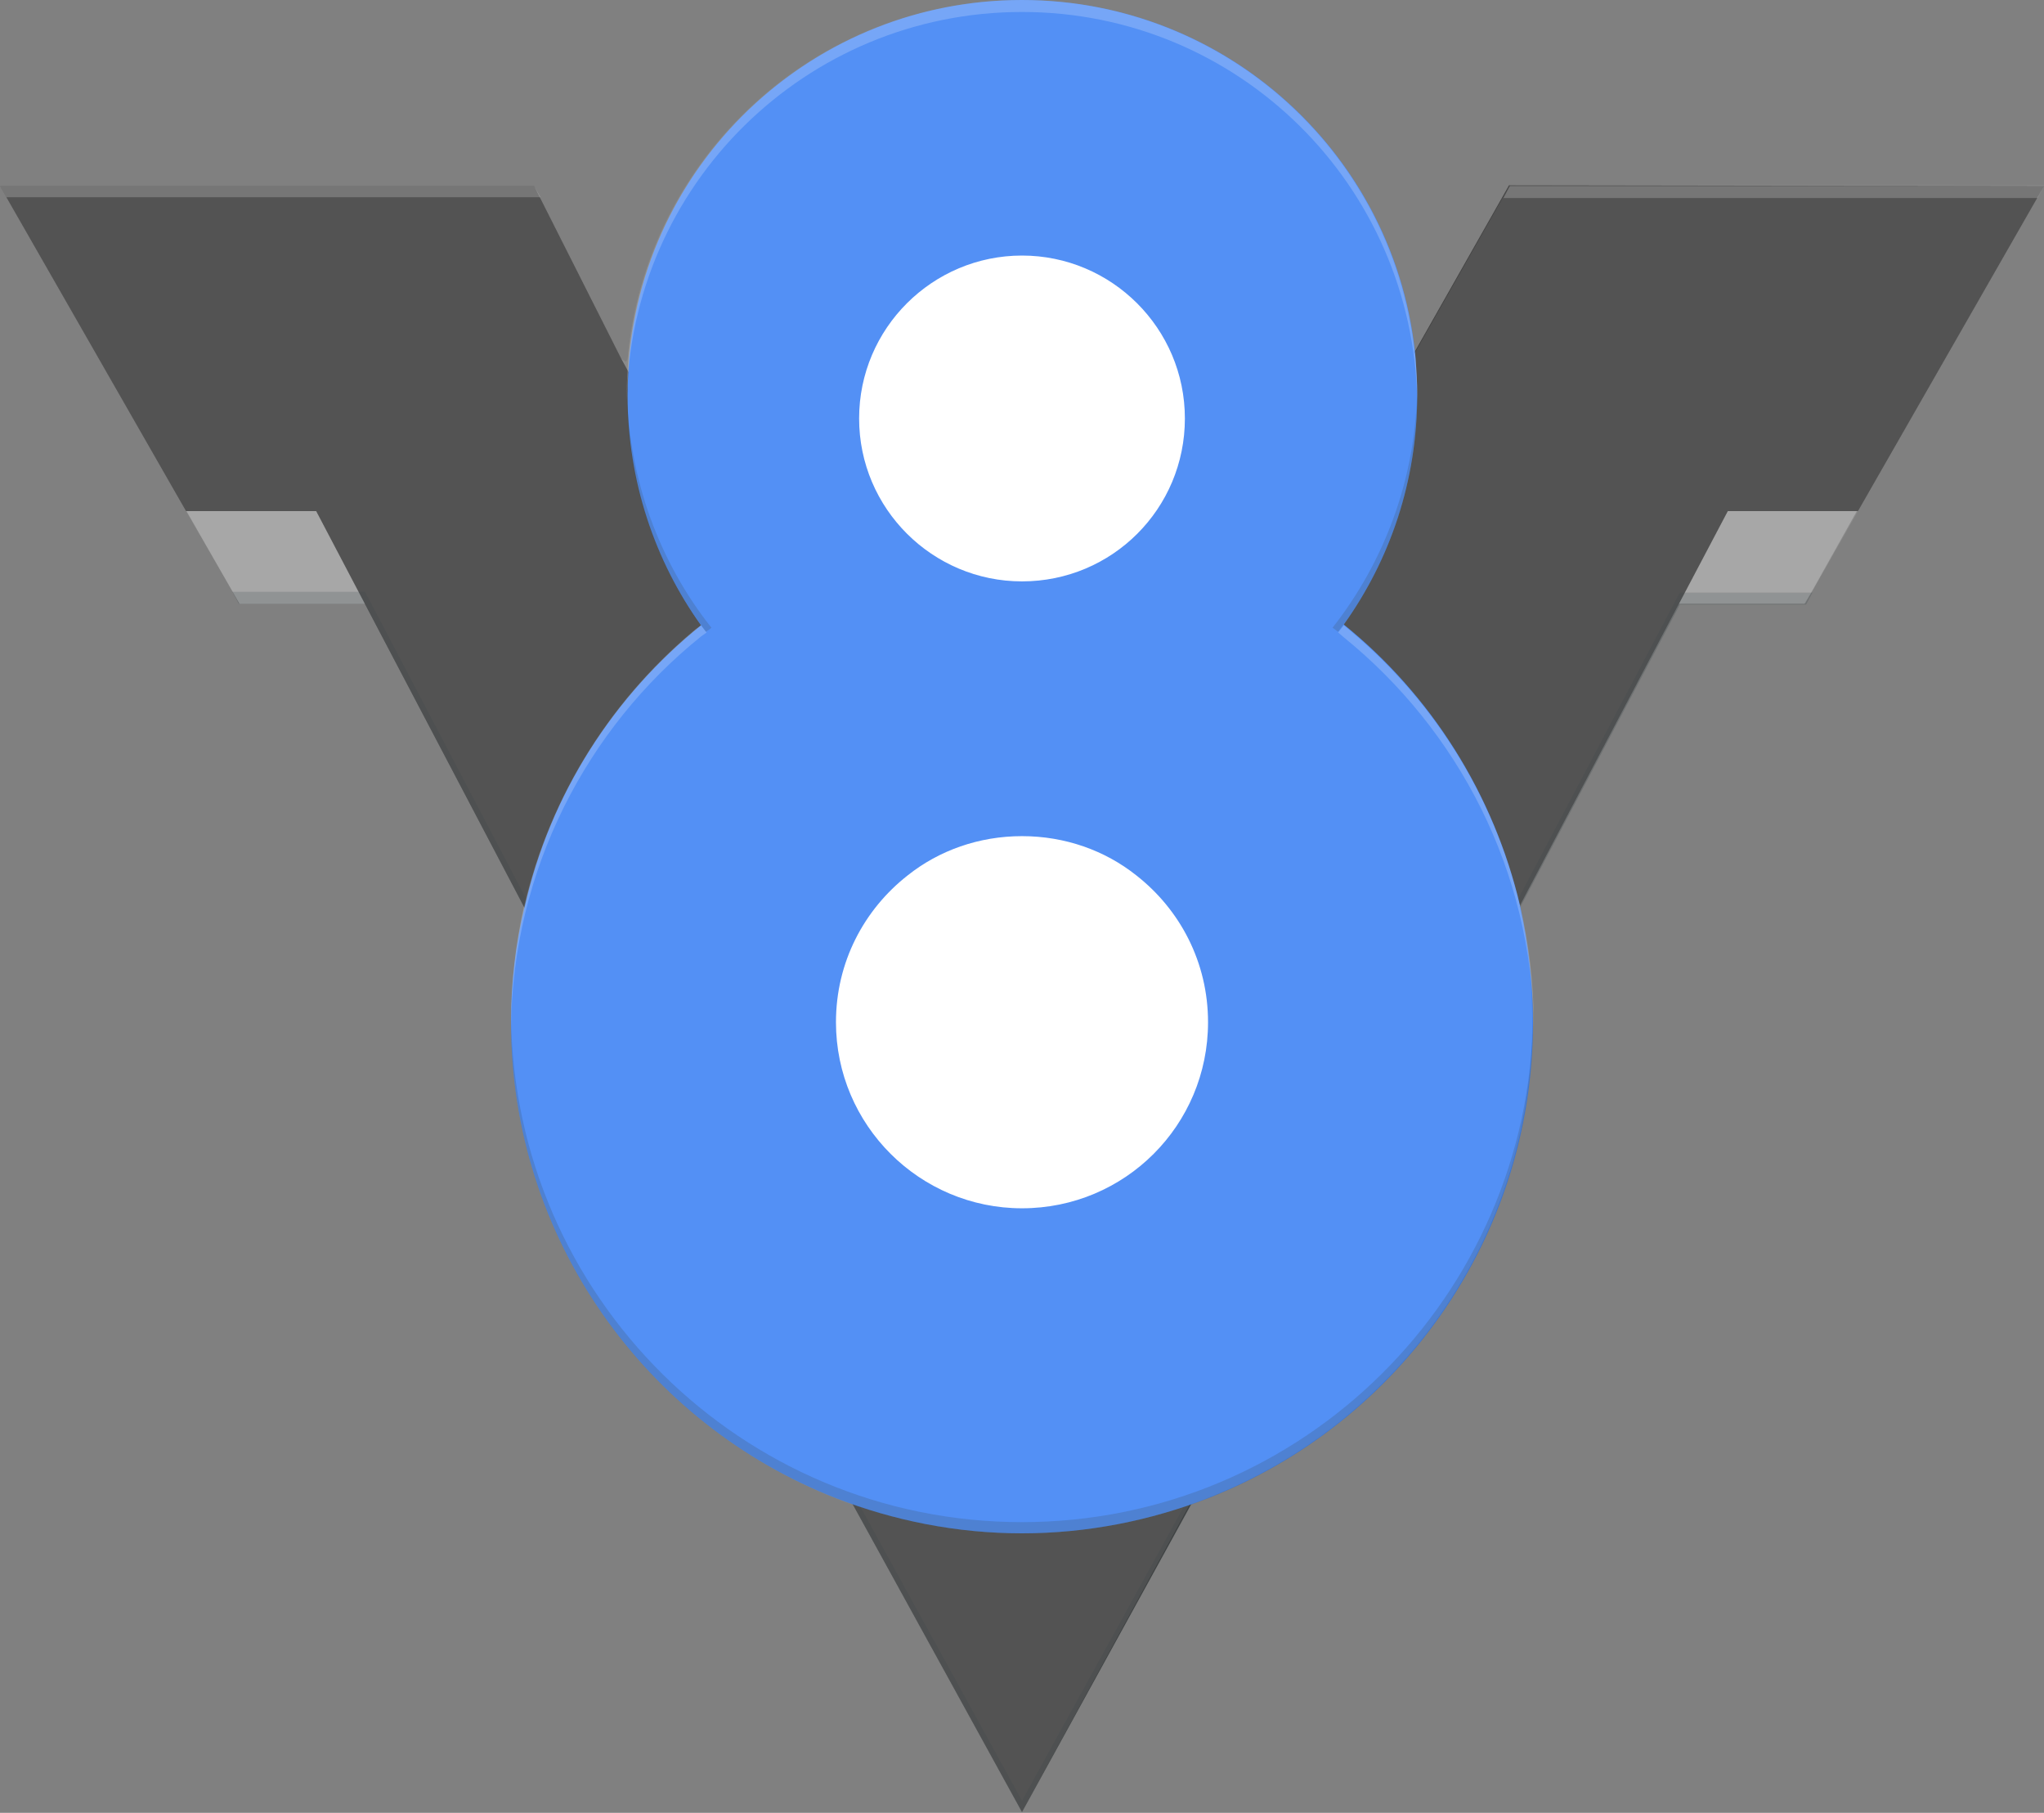 <svg width="256" height="227" viewBox="0 0 256 227" fill="none" xmlns="http://www.w3.org/2000/svg">
<rect x="0" y="0" width="256" height="227" fill="#808080" stroke="none"/>
<g clip-path="url(#clip0_1_12968)">
<path d="M214.5 62.5L208.3 75.6H226L226.9 74.1L233.4 62.5H214.3H214.5ZM41.2 62.5H22.5L30 75.6H47.5L41.2 62.5Z" fill="#9E9E9E"/>
<path d="M256 23.299L232.7 63.999H216.4L190.3 113.499L128 226.899L65.6 113.499L39.6 63.999H23.3L0 23.299H66.9L77.8 44.899L113.3 109.599L127.8 136.199L141.8 109.599L176.7 44.899L189 23.199" fill="#424242"/>
<path d="M67.7 24.701H0.8L0 23.301H66.9L67.7 24.701ZM189.1 23.301L188.3 24.801H255.2L256 23.301H189.1Z" fill="white" fill-opacity="0.2"/>
<path d="M227 74.202L226.2 75.702H210.4L190.4 113.602L128 226.902L65.6 113.502L45.7 75.602H29.9L29.1 74.102H45.7L46.5 75.602L65.6 112.002L128 225.502L190.4 112.102L209.6 75.702L210.4 74.202" fill="#263238" fill-opacity="0.2"/>
<path d="M152.7 128C152.7 141.7 141.6 152.7 128 152.7C114.4 152.7 103.3 141.6 103.3 128C103.3 114.4 114.4 103.3 128 103.3C141.7 103.3 152.7 114.3 152.7 128ZM149.8 52.4C149.8 64.4 140 74.2 128 74.2C116 74.2 106.2 64.4 106.2 52.4C106.2 40.4 116 30.5 128 30.5C140 30.5 149.8 40.3 149.8 52.4Z" fill="white"/>
<path d="M190.4 113.5C187.1 99.4 179.2 87 168.3 78.2C174.1 70.1 177.5 60.2 177.5 49.4C177.5 47.9 177.4 46.4 177.3 44.9C175 19.7 153.8 0 128 0C102.2 0 81 19.7 78.8 44.9C78.7 46.4 78.6 47.9 78.6 49.5C78.6 60.2 82 70.2 87.8 78.3C76.9 87.1 68.9 99.4 65.7 113.6C64.6 118.2 64 123 64 128C64 155.1 80.9 178.3 104.7 187.6C111.9 190.4 119.8 192 128 192C136.2 192 144.1 190.4 151.3 187.6C175.1 178.3 192 155.1 192 128C192 123 191.4 118.2 190.4 113.5ZM128 32C139.2 32 148.4 41.1 148.4 52.4C148.4 63.7 139.3 72.8 128 72.8C116.8 72.8 107.6 63.7 107.6 52.4C107.6 41.1 116.8 32 128 32ZM128 151.3C115.2 151.3 104.7 140.9 104.7 128C104.7 120.5 108.2 113.9 113.7 109.6C117.6 106.5 122.6 104.7 128 104.7C133.4 104.7 138.4 106.5 142.3 109.6C147.8 113.9 151.3 120.5 151.3 128C151.3 140.9 140.9 151.3 128 151.3Z" fill="#4285F4"/>
<path d="M177.5 49.5V50.2C177 23.2 155.1 1.5 128 1.5C100.9 1.5 78.9 23.2 78.5 50.2V49.5C78.5 22.1 100.7 0 128 0C155.3 0 177.5 22.1 177.5 49.5ZM87.1 78.8C73 90.5 64 108.2 64 128V128.7C64.2 108.9 73.5 91.2 87.8 79.7L88.5 79.2L87.8 78.3L87.1 78.8ZM168.9 78.8L168.3 78.3L167.6 79.2L168.3 79.8C182.6 91.4 191.9 109 192.1 128.8V128C192 108.2 183 90.5 168.9 78.8Z" fill="white" fill-opacity="0.2"/>
<path d="M192 127.299V127.999C192 163.299 163.3 191.999 128 191.999C92.7 191.999 64 163.299 64 127.999V127.299C64.4 162.299 92.9 190.599 128 190.599C163.1 190.599 191.6 162.299 192 127.299ZM78.5 48.699V49.399C78.5 60.499 82.2 70.799 88.4 79.099C88.6 78.999 88.9 78.799 89.1 78.599C82.6 70.399 78.7 59.999 78.5 48.699ZM177.5 48.699C177.3 59.999 173.4 70.299 166.9 78.599C167.2 78.799 167.4 78.999 167.6 79.099C173.8 70.999 177.5 60.599 177.5 49.399V48.699Z" fill="#263238" fill-opacity="0.2"/>
<path d="M256 23.3L232.7 64L226.1 75.6H210.3L190.3 113.5C191.4 118.2 191.9 123 191.9 128C191.9 155.1 175 178.3 151.2 187.6C150.5 187.9 149.7 188.2 149 188.4L128 226.9L106.8 188.4C106.1 188.2 105.3 187.9 104.6 187.6C80.9 178.2 64 155.1 64 128C64 123 64.6 118.2 65.6 113.5L45.7 75.6H30L23.3 64L0 23.3H66.9L77.8 44.9L78.4 45.3C78.4 45.2 78.6 45.1 78.6 44.9C80.9 19.7 102.1 0 127.9 0C153.7 0 174.9 19.7 177.2 44.9C177.2 45 176.9 45.1 176.9 45.2L176.8 44.9L189.1 23.2H256V23.3Z" fill="url(#paint0_radial_1_12968)"/>
</g>
<defs>
<radialGradient id="paint0_radial_1_12968" cx="0" cy="0" r="1" gradientUnits="userSpaceOnUse" gradientTransform="translate(290.069 2581.82) scale(23907 23907)">
<stop stop-color="white" stop-opacity="0.1"/>
<stop offset="1" stop-color="white" stop-opacity="0"/>
</radialGradient>
<clipPath id="clip0_1_12968">
<rect width="256" height="227" fill="white"/>
</clipPath>
</defs>
</svg>
